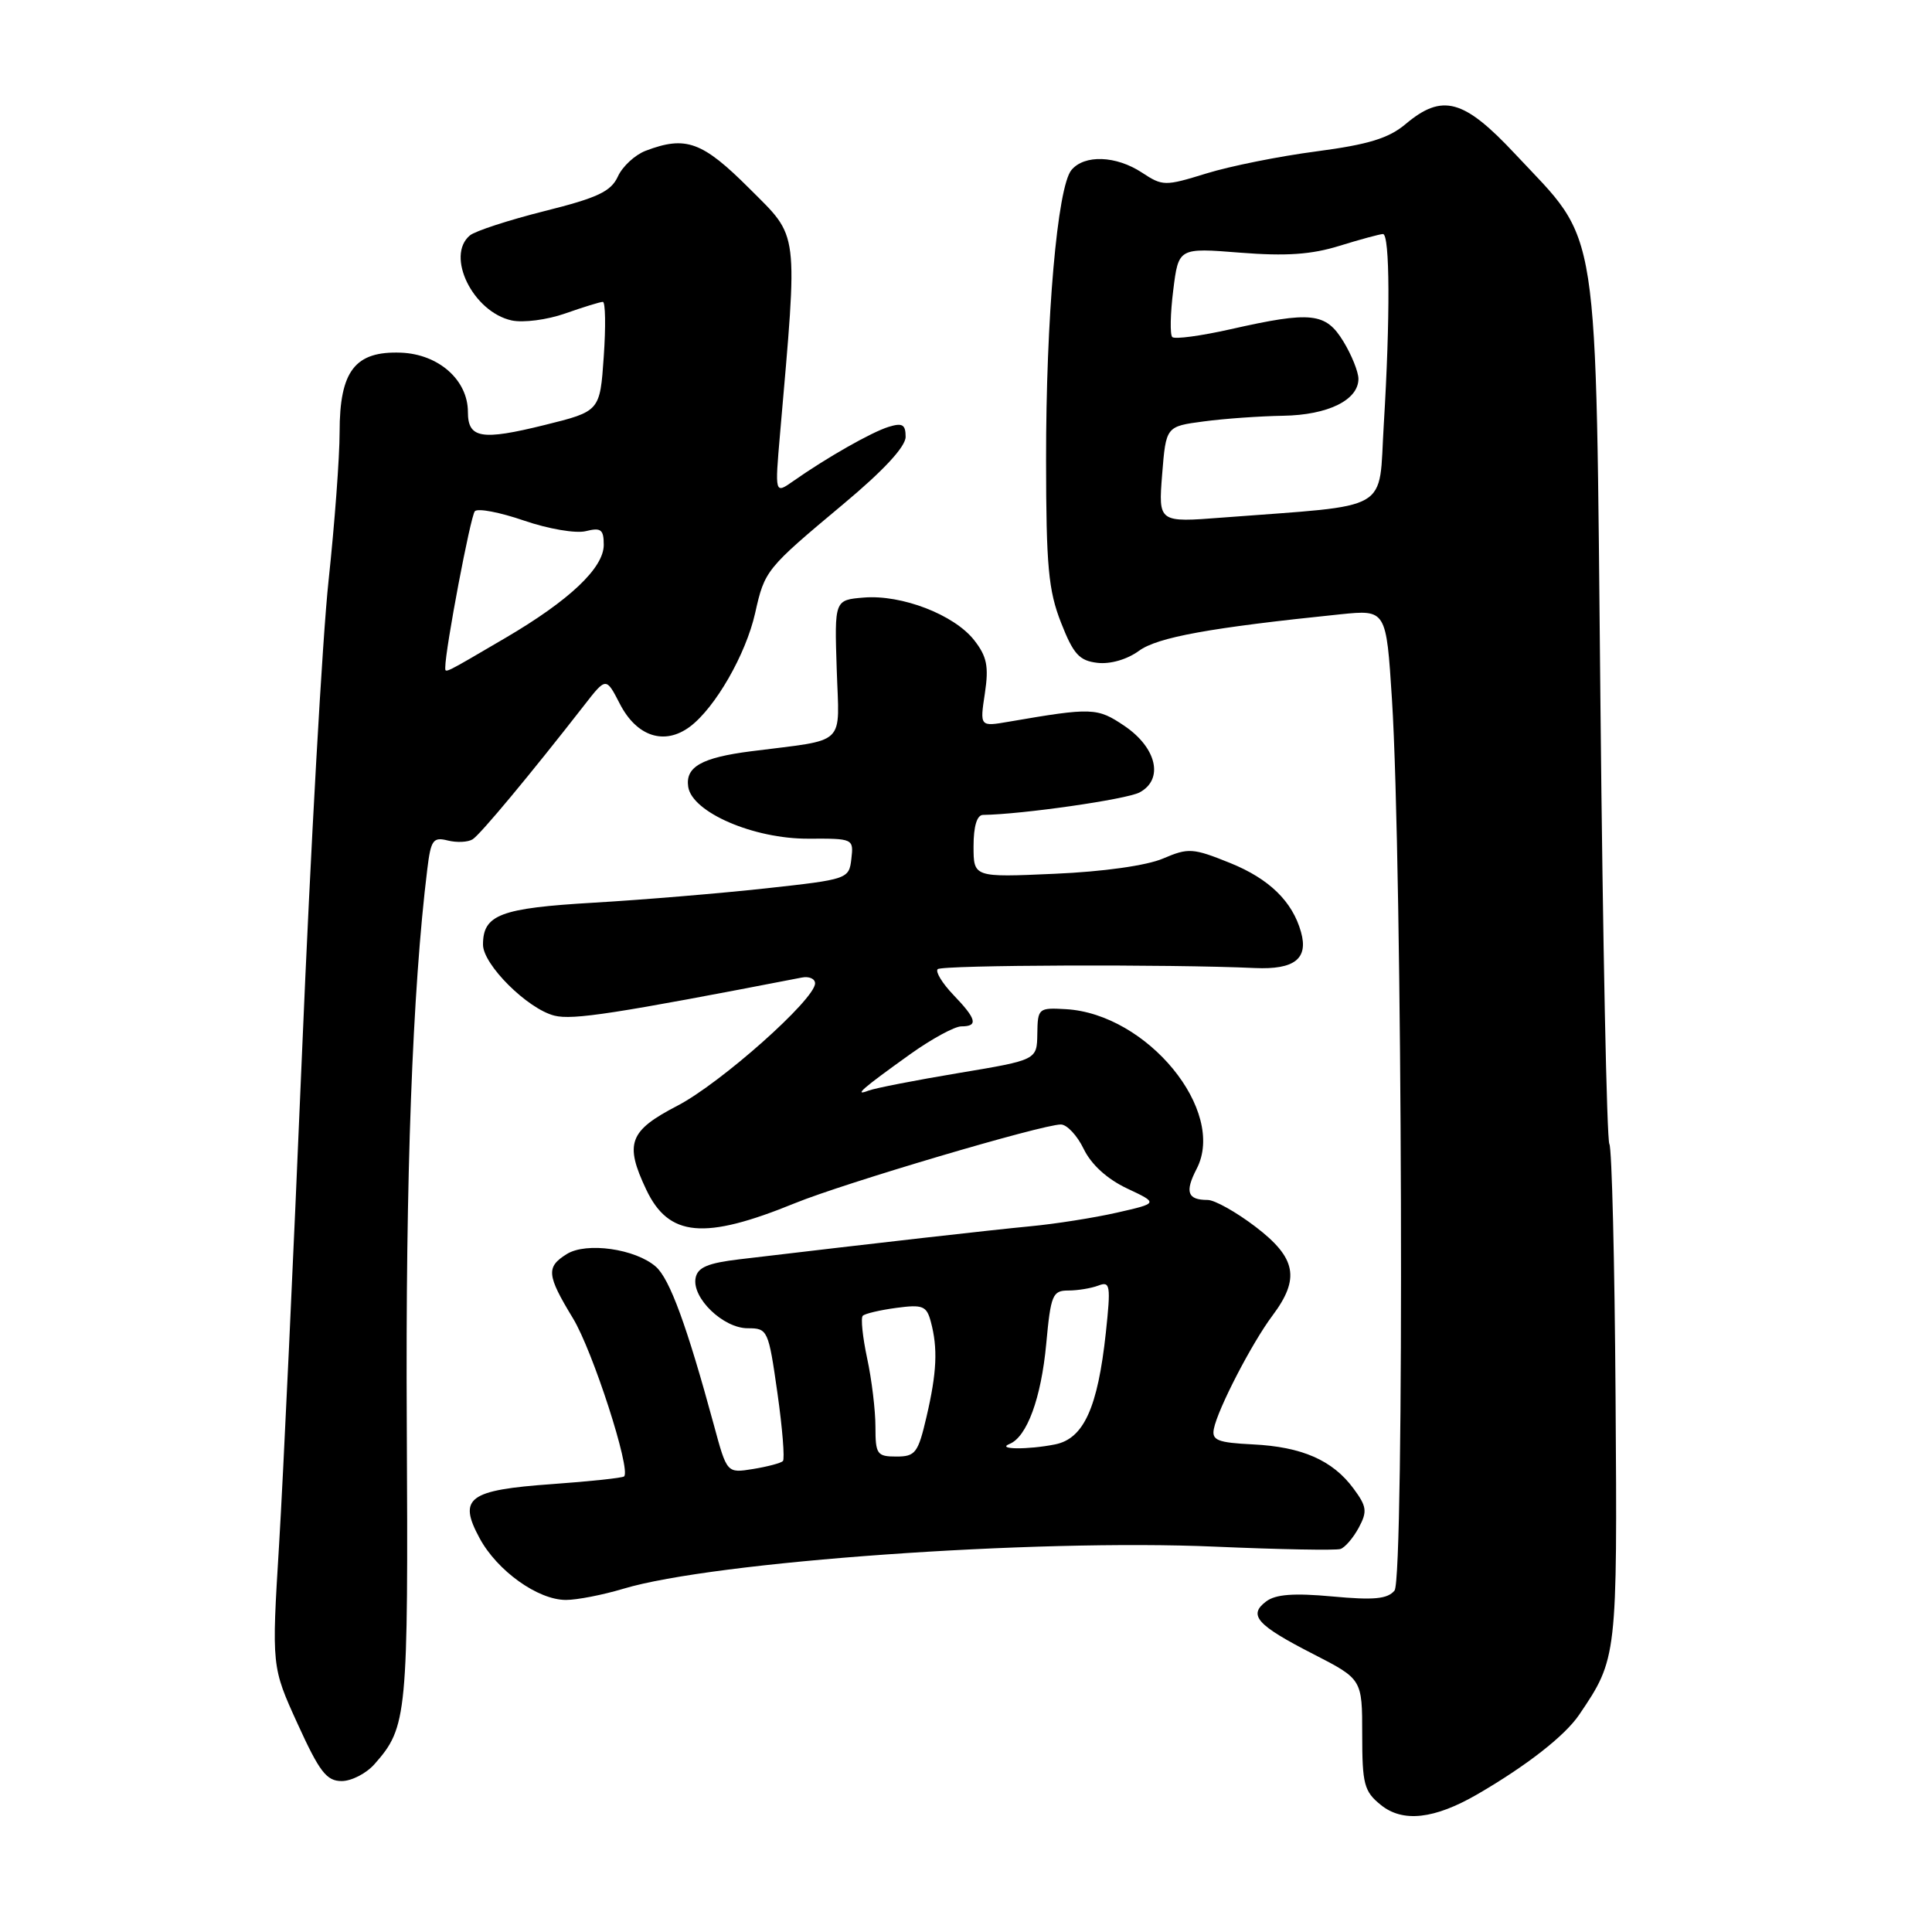 <?xml version="1.0" encoding="UTF-8" standalone="no"?>
<!DOCTYPE svg PUBLIC "-//W3C//DTD SVG 1.1//EN" "http://www.w3.org/Graphics/SVG/1.1/DTD/svg11.dtd" >
<svg xmlns="http://www.w3.org/2000/svg" xmlns:xlink="http://www.w3.org/1999/xlink" version="1.1" viewBox="0 0 256 256">
 <g >
 <path fill="currentColor"
d=" M 195.78 237.74 C 202.32 233.94 207.36 230.00 209.25 227.21 C 214.29 219.77 214.31 219.61 214.07 185.03 C 213.95 167.18 213.58 152.13 213.25 151.59 C 212.91 151.05 212.38 124.93 212.07 93.55 C 211.41 27.91 212.13 32.56 200.74 20.38 C 193.96 13.13 191.11 12.35 186.25 16.44 C 184.02 18.32 181.33 19.15 174.43 20.06 C 169.52 20.70 162.95 22.02 159.83 22.99 C 154.36 24.68 154.05 24.67 151.33 22.88 C 147.89 20.61 143.69 20.46 141.97 22.53 C 140.11 24.78 138.59 42.12 138.61 61.00 C 138.62 75.01 138.92 78.25 140.59 82.50 C 142.23 86.69 143.01 87.55 145.42 87.83 C 147.12 88.03 149.35 87.38 150.90 86.25 C 153.37 84.43 160.34 83.17 177.59 81.40 C 183.68 80.78 183.68 80.78 184.44 92.64 C 185.83 114.44 186.11 209.17 184.78 210.76 C 183.85 211.88 182.04 212.05 176.55 211.54 C 171.44 211.07 169.02 211.25 167.77 212.20 C 165.35 214.02 166.53 215.34 174.01 219.17 C 180.50 222.50 180.50 222.50 180.50 229.83 C 180.50 236.40 180.75 237.37 182.95 239.15 C 185.87 241.53 190.05 241.06 195.78 237.74 Z  M 49.63 233.75 C 53.97 228.83 54.10 227.45 53.90 188.60 C 53.72 156.13 54.65 131.14 56.62 115.16 C 57.09 111.30 57.39 110.88 59.33 111.37 C 60.53 111.67 62.02 111.60 62.63 111.21 C 63.66 110.56 70.29 102.59 77.41 93.45 C 80.31 89.72 80.31 89.72 82.12 93.24 C 84.36 97.61 88.05 98.81 91.43 96.28 C 94.78 93.76 98.83 86.71 100.06 81.24 C 101.33 75.56 101.49 75.37 111.75 66.79 C 117.08 62.34 120.00 59.19 120.00 57.88 C 120.00 56.25 119.57 56.00 117.75 56.56 C 115.48 57.26 109.52 60.65 105.08 63.77 C 102.67 65.46 102.67 65.46 103.36 57.48 C 105.74 30.07 105.93 31.61 99.31 24.99 C 93.07 18.75 90.88 17.95 85.55 19.98 C 84.14 20.52 82.48 22.05 81.87 23.39 C 80.96 25.37 79.20 26.21 72.15 27.97 C 67.42 29.16 62.97 30.61 62.27 31.19 C 59.02 33.89 62.66 41.33 67.80 42.46 C 69.34 42.79 72.50 42.38 74.91 41.53 C 77.30 40.69 79.53 40.00 79.88 40.00 C 80.22 40.00 80.28 43.26 80.00 47.25 C 79.50 54.50 79.50 54.50 72.15 56.32 C 63.79 58.39 62.00 58.09 62.00 54.59 C 62.00 50.36 58.13 46.93 53.13 46.73 C 47.04 46.50 45.00 49.14 45.00 57.26 C 45.00 60.59 44.34 69.42 43.54 76.90 C 42.73 84.38 41.15 112.55 40.02 139.50 C 38.89 166.45 37.52 195.78 36.98 204.68 C 35.99 220.86 35.99 220.86 39.44 228.43 C 42.33 234.77 43.27 236.00 45.27 236.00 C 46.58 236.00 48.54 234.99 49.63 233.75 Z  M 82.59 210.52 C 94.56 206.91 137.04 203.89 161.00 204.94 C 169.53 205.31 177.00 205.45 177.61 205.25 C 178.22 205.06 179.31 203.78 180.04 202.43 C 181.20 200.27 181.11 199.62 179.34 197.23 C 176.57 193.48 172.51 191.71 166.01 191.39 C 161.34 191.16 160.55 190.84 160.84 189.34 C 161.35 186.71 165.88 177.96 168.61 174.32 C 172.29 169.41 171.77 166.68 166.36 162.55 C 163.80 160.60 160.95 159.00 160.02 159.00 C 157.34 159.00 156.97 157.95 158.57 154.86 C 162.54 147.18 152.02 134.35 141.24 133.72 C 137.60 133.51 137.50 133.60 137.45 136.98 C 137.40 140.45 137.40 140.45 127.04 142.18 C 121.34 143.13 115.96 144.18 115.09 144.51 C 113.03 145.30 114.20 144.27 120.63 139.67 C 123.46 137.65 126.50 136.00 127.38 136.00 C 129.65 136.00 129.41 135.03 126.32 131.82 C 124.85 130.28 123.92 128.75 124.25 128.42 C 124.80 127.86 155.06 127.75 166.29 128.27 C 171.52 128.50 173.39 127.04 172.39 123.50 C 171.26 119.45 168.18 116.45 163.02 114.36 C 158.06 112.36 157.48 112.32 154.11 113.76 C 151.94 114.69 146.20 115.50 139.75 115.78 C 129.00 116.26 129.00 116.26 129.00 112.13 C 129.00 109.50 129.45 107.99 130.25 107.98 C 135.45 107.91 149.28 105.92 151.00 105.00 C 154.23 103.27 153.28 99.09 149.00 96.19 C 145.39 93.75 144.72 93.73 133.67 95.63 C 129.83 96.29 129.83 96.29 130.50 91.88 C 131.04 88.28 130.77 86.98 129.07 84.81 C 126.41 81.44 119.48 78.77 114.46 79.18 C 110.57 79.50 110.57 79.50 110.87 88.69 C 111.20 99.03 112.39 97.90 99.50 99.55 C 92.96 100.39 90.80 101.62 91.19 104.25 C 91.69 107.63 99.87 111.17 107.13 111.13 C 113.06 111.10 113.12 111.13 112.81 113.80 C 112.50 116.47 112.36 116.52 101.50 117.71 C 95.45 118.37 85.18 119.23 78.67 119.61 C 66.29 120.33 64.00 121.20 64.00 125.17 C 64.00 127.82 69.91 133.69 73.47 134.58 C 75.89 135.19 81.47 134.33 106.25 129.53 C 107.21 129.34 108.00 129.69 108.00 130.30 C 108.00 132.42 95.48 143.55 89.75 146.52 C 83.35 149.84 82.73 151.51 85.63 157.63 C 88.61 163.91 93.30 164.34 105.33 159.43 C 111.88 156.76 138.09 149.00 140.57 149.00 C 141.37 149.00 142.74 150.46 143.60 152.25 C 144.60 154.31 146.69 156.22 149.33 157.47 C 153.50 159.43 153.50 159.43 148.00 160.68 C 144.97 161.37 139.80 162.18 136.50 162.49 C 131.28 162.99 116.36 164.68 98.01 166.86 C 93.79 167.36 92.44 167.93 92.17 169.34 C 91.66 171.98 95.83 176.00 99.07 176.00 C 101.73 176.00 101.82 176.21 103.01 184.56 C 103.68 189.26 104.00 193.33 103.74 193.60 C 103.47 193.87 101.69 194.34 99.79 194.65 C 96.32 195.21 96.32 195.21 94.60 188.85 C 91.02 175.67 88.74 169.45 86.90 167.84 C 84.19 165.47 77.69 164.55 75.10 166.17 C 72.34 167.89 72.44 168.95 75.92 174.68 C 78.54 178.99 83.62 194.71 82.70 195.63 C 82.50 195.83 78.21 196.29 73.17 196.65 C 62.05 197.44 60.66 198.48 63.55 203.82 C 65.89 208.15 71.27 212.00 74.99 212.00 C 76.47 212.00 79.89 211.33 82.59 210.52 Z  M 153.99 62.87 C 154.50 56.50 154.50 56.50 159.50 55.84 C 162.25 55.47 166.99 55.14 170.03 55.09 C 175.97 54.99 180.00 53.01 180.00 50.19 C 179.99 49.26 179.10 47.04 178.01 45.25 C 175.67 41.41 173.76 41.21 163.08 43.62 C 159.13 44.51 155.65 44.98 155.33 44.66 C 155.02 44.35 155.07 41.56 155.46 38.46 C 156.16 32.83 156.16 32.83 164.33 33.48 C 170.41 33.96 173.78 33.73 177.50 32.57 C 180.25 31.72 182.84 31.02 183.25 31.01 C 184.17 31.00 184.22 42.14 183.36 56.22 C 182.63 68.05 184.73 66.84 161.99 68.58 C 153.49 69.24 153.49 69.24 153.99 62.87 Z  M 59.00 88.43 C 59.00 86.03 62.35 68.36 62.92 67.74 C 63.31 67.32 66.24 67.88 69.43 68.98 C 72.66 70.09 76.30 70.71 77.62 70.38 C 79.63 69.88 80.00 70.15 80.00 72.20 C 80.00 75.25 75.46 79.55 67.00 84.51 C 58.66 89.40 59.00 89.23 59.00 88.43 Z  M 116.00 189.05 C 116.00 186.88 115.51 182.80 114.90 179.98 C 114.30 177.17 114.04 174.63 114.32 174.35 C 114.60 174.06 116.61 173.59 118.77 173.30 C 122.28 172.83 122.78 173.04 123.34 175.14 C 124.28 178.65 124.14 181.85 122.77 187.72 C 121.65 192.53 121.30 193.00 118.77 193.00 C 116.21 193.00 116.00 192.70 116.00 189.05 Z  M 133.77 191.33 C 136.08 190.40 137.96 185.26 138.63 178.08 C 139.23 171.57 139.47 171.00 141.56 171.00 C 142.81 171.00 144.61 170.70 145.55 170.34 C 147.11 169.74 147.20 170.31 146.53 176.59 C 145.46 186.52 143.60 190.63 139.81 191.39 C 136.21 192.11 131.94 192.07 133.77 191.33 Z "/>
</g>
</svg>